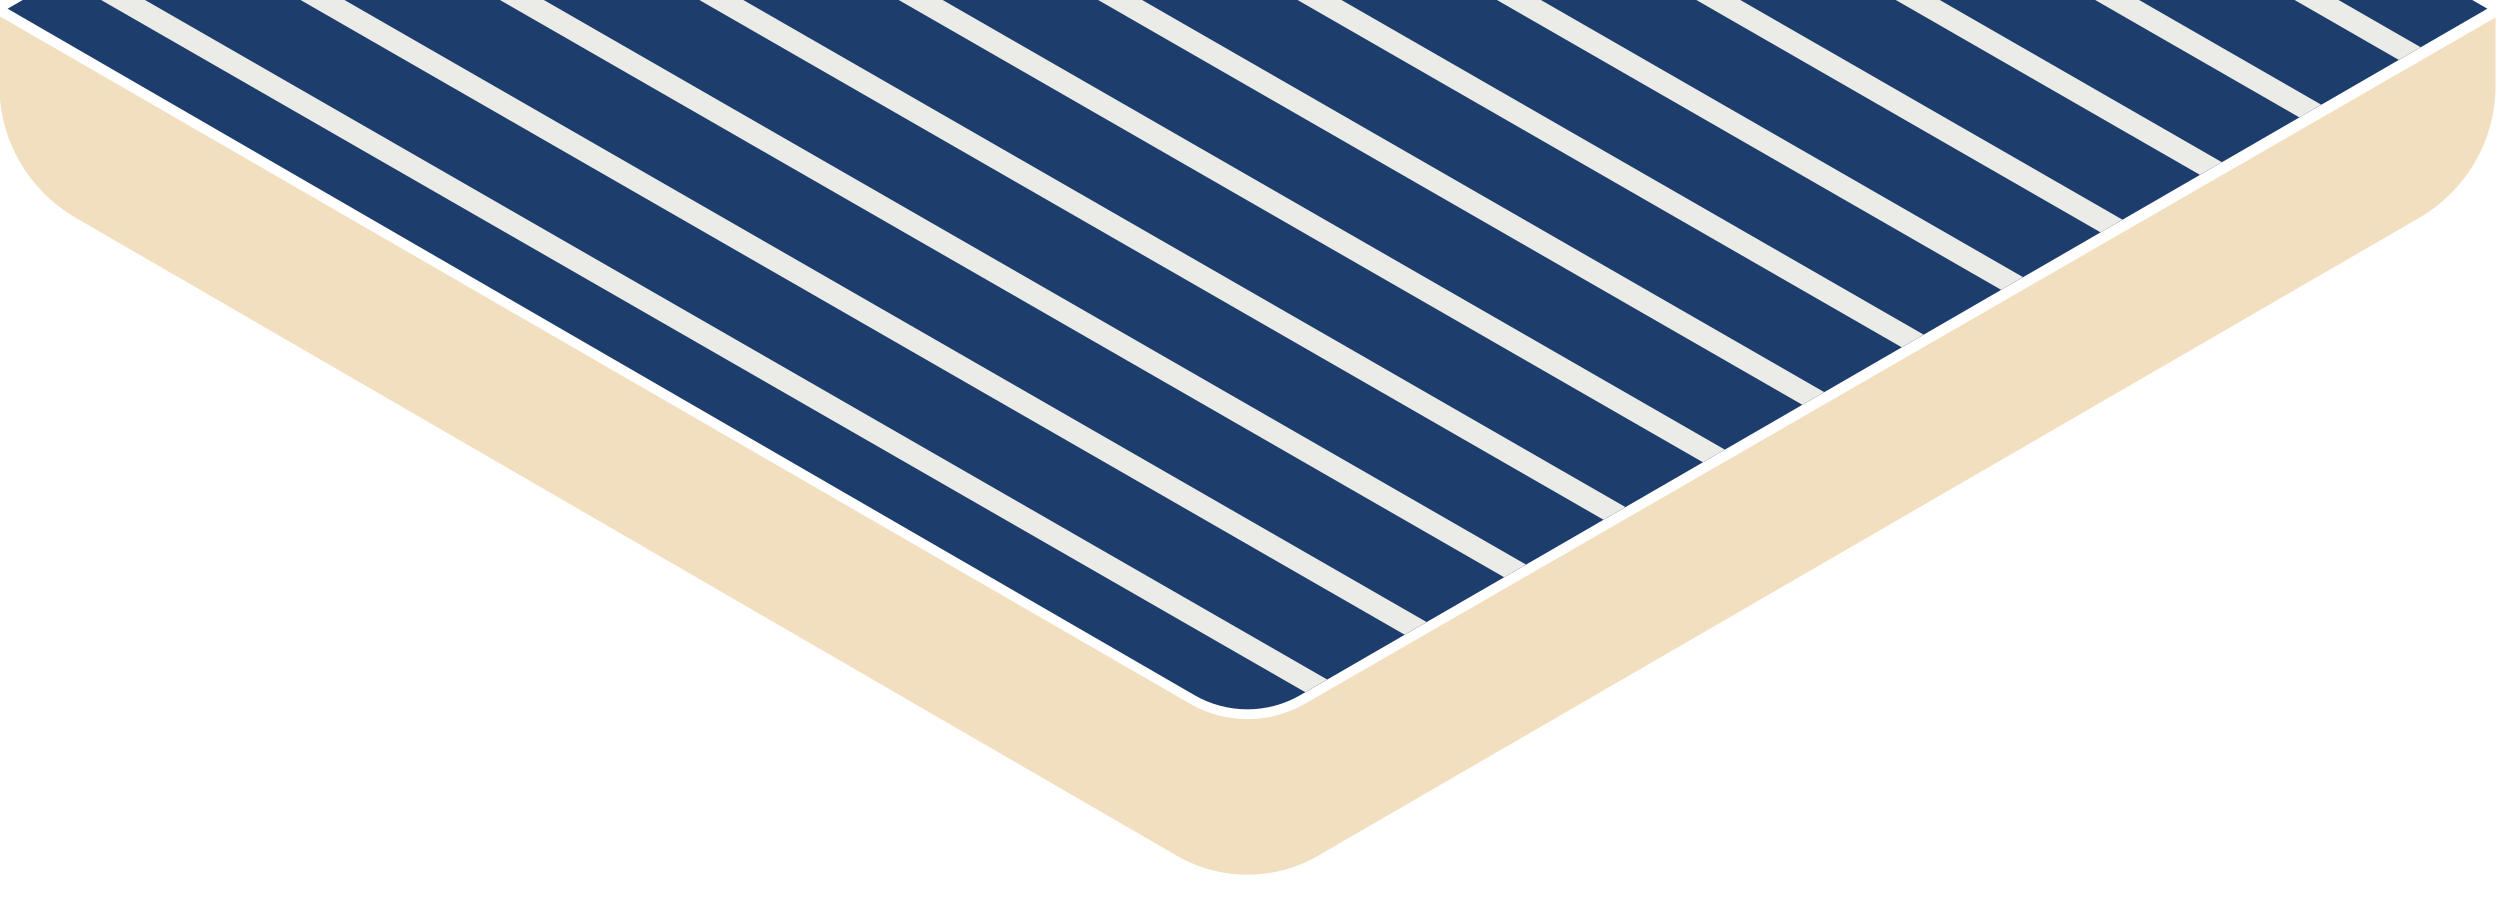 <?xml version="1.0" encoding="UTF-8"?>
<svg id="Objects" xmlns="http://www.w3.org/2000/svg" xmlns:xlink="http://www.w3.org/1999/xlink" viewBox="0 0 1164.14 418.62">
  <defs>
    <style>
      .cls-1, .cls-2, .cls-3 {
        fill: none;
      }

      .cls-2 {
        clip-path: url(#clippath-1);
      }

      .cls-4 {
        fill: #ebece7;
      }

      .cls-5 {
        fill: #1d3d6c;
      }

      .cls-6 {
        fill: #f2dfbf;
        filter: url(#drop-shadow-3);
      }

      .cls-3 {
        clip-path: url(#clippath);
      }
    </style>
    <clipPath id="clippath">
      <rect class="cls-1" x="-149.44" width="1460.68" height="426.32"/>
    </clipPath>
    <filter id="drop-shadow-3" filterUnits="userSpaceOnUse">
      <feOffset dx="0" dy="5"/>
      <feGaussianBlur result="blur" stdDeviation="8"/>
      <feFlood flood-color="#6b615d" flood-opacity=".3"/>
      <feComposite in2="blur" operator="in"/>
      <feComposite in="SourceGraphic"/>
    </filter>
    <clipPath id="clippath-1">
      <path class="cls-1" d="m3.53,4.05l552.66,319.64c15.23,8.82,34.07,8.82,49.3,0L1158.26,4.05l-577.37-331.74L3.53,4.05Z"/>
    </clipPath>
  </defs>
  <g class="cls-3">
    <path class="cls-6" d="m-.28,2.49v32.46c0,25.32,13.56,48.74,35.61,61.52l512.74,297.04c20.27,11.74,45.36,11.74,65.63,0L1126.45,96.47c22.06-12.78,35.61-36.2,35.61-61.52V3.11l-554.48,319.64c-16.5,9.51-36.88,9.5-53.37-.02L-.28,2.49Z"/>
    <path class="cls-5" d="m3.53,4.05l552.66,319.64c15.23,8.82,34.07,8.82,49.3,0L1158.26,4.05l-577.37-331.74L3.53,4.05Z"/>
    <g class="cls-2">
      <g>
        <polygon class="cls-4" points="2.29 -37.5 -2.86 -28.7 644.12 343.2 649.27 334.4 2.29 -37.5"/>
        <polygon class="cls-4" points="49.44 -63.78 44.29 -54.98 691.26 316.93 696.42 308.13 49.44 -63.78"/>
        <polygon class="cls-4" points="96.58 -90.05 91.43 -81.26 738.41 290.65 743.56 281.85 96.58 -90.05"/>
        <polygon class="cls-4" points="143.72 -116.33 138.57 -107.53 785.55 264.37 790.7 255.57 143.72 -116.33"/>
        <polygon class="cls-4" points="190.86 -142.61 185.71 -133.81 832.69 238.1 837.84 229.3 190.86 -142.61"/>
        <polygon class="cls-4" points="238.01 -168.88 232.86 -160.09 879.84 211.82 884.99 203.02 238.01 -168.88"/>
        <polygon class="cls-4" points="285.15 -195.16 280 -186.36 926.98 185.54 932.13 176.74 285.15 -195.16"/>
        <polygon class="cls-4" points="332.29 -221.44 327.14 -212.64 974.12 159.27 979.27 150.47 332.29 -221.44"/>
        <polygon class="cls-4" points="379.44 -247.71 374.28 -238.91 1021.26 132.99 1026.41 124.19 379.44 -247.71"/>
        <polygon class="cls-4" points="426.58 -273.99 421.43 -265.19 1068.41 106.71 1073.56 97.91 426.58 -273.99"/>
        <polygon class="cls-4" points="473.72 -300.27 468.57 -291.47 1115.55 80.44 1120.7 71.64 473.72 -300.27"/>
        <polygon class="cls-4" points="520.86 -326.54 515.71 -317.74 1162.69 54.16 1167.84 45.36 520.86 -326.54"/>
      </g>
    </g>
  </g>
</svg>